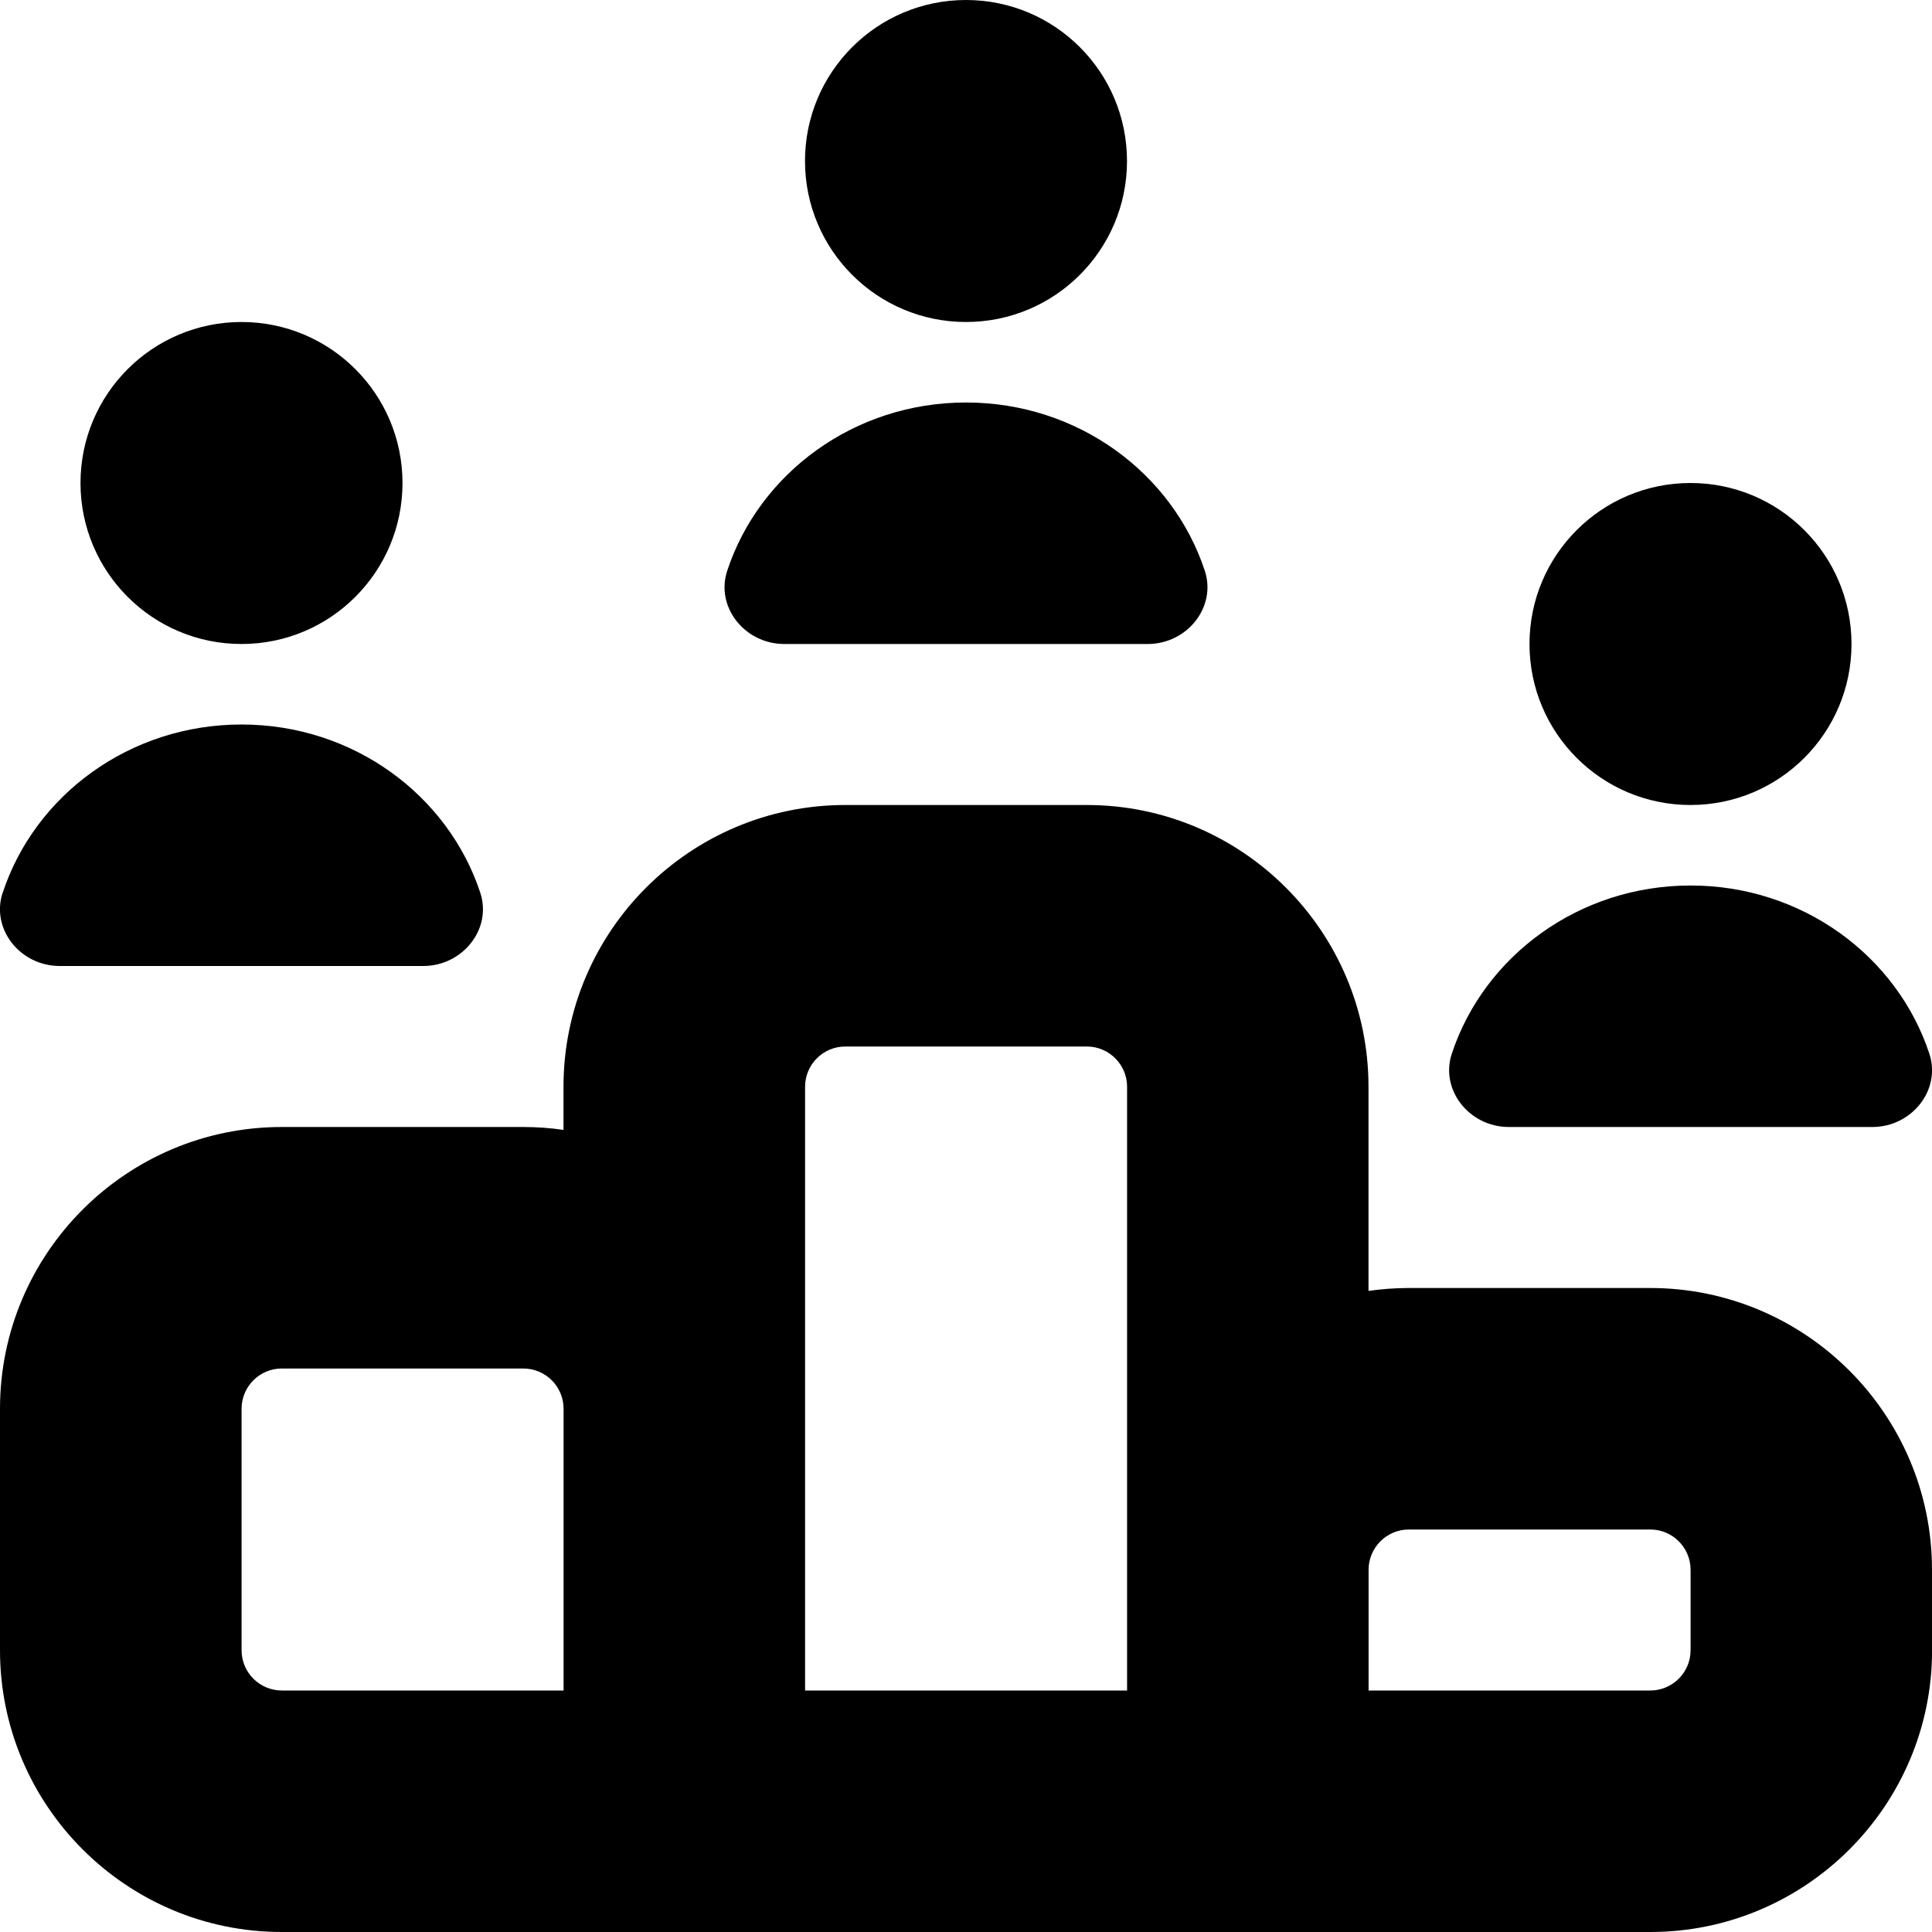 <?xml version="1.0" encoding="UTF-8"?>
<svg xmlns="http://www.w3.org/2000/svg" id="Layer_1" data-name="Layer 1" viewBox="0 0 24 24">
  <path d="m.034,11.089c.4-1.212,1.577-2.089,2.966-2.089s2.566.878,2.966,2.089c.149.451-.218.911-.709.911H.742c-.491,0-.858-.46-.709-.911Zm18.709,2.911h4.515c.491,0,.858-.46.709-.911-.4-1.212-1.577-2.089-2.966-2.089s-2.566.878-2.966,2.089c-.149.451.218.911.709.911Zm5.258,5.5v1c0,1.93-1.57,3.5-3.5,3.5H3.5c-1.93,0-3.5-1.57-3.5-3.5v-3c0-1.93,1.57-3.5,3.5-3.5h3c.17,0,.337.012.5.036v-.536c0-1.93,1.57-3.5,3.5-3.5h3c1.93,0,3.5,1.57,3.5,3.5v2.536c.163-.023.33-.036.5-.036h3c1.93,0,3.5,1.57,3.5,3.5Zm-14,1.5h4v-7.5c0-.276-.225-.5-.5-.5h-3c-.276,0-.5.224-.5.5v7.5Zm-6.5,0h3.5v-3.5c0-.276-.224-.5-.5-.5h-3c-.276,0-.5.224-.5.5v3c0,.276.224.5.5.5Zm17.5-1.5c0-.276-.225-.5-.5-.5h-3c-.275,0-.5.224-.5.5v1.5h3.5c.275,0,.5-.224.5-.5v-1ZM12,4c1.105,0,2-.895,2-2s-.895-2-2-2-2,.895-2,2,.895,2,2,2Zm9,6c1.105,0,2-.895,2-2s-.895-2-2-2-2,.895-2,2,.895,2,2,2ZM3,8c1.105,0,2-.895,2-2s-.895-2-2-2-2,.895-2,2,.895,2,2,2Zm6.742,0h4.515c.491,0,.858-.46.709-.911-.4-1.212-1.577-2.089-2.966-2.089s-2.566.878-2.966,2.089c-.149.451.218.911.709.911Z"/>
</svg>
